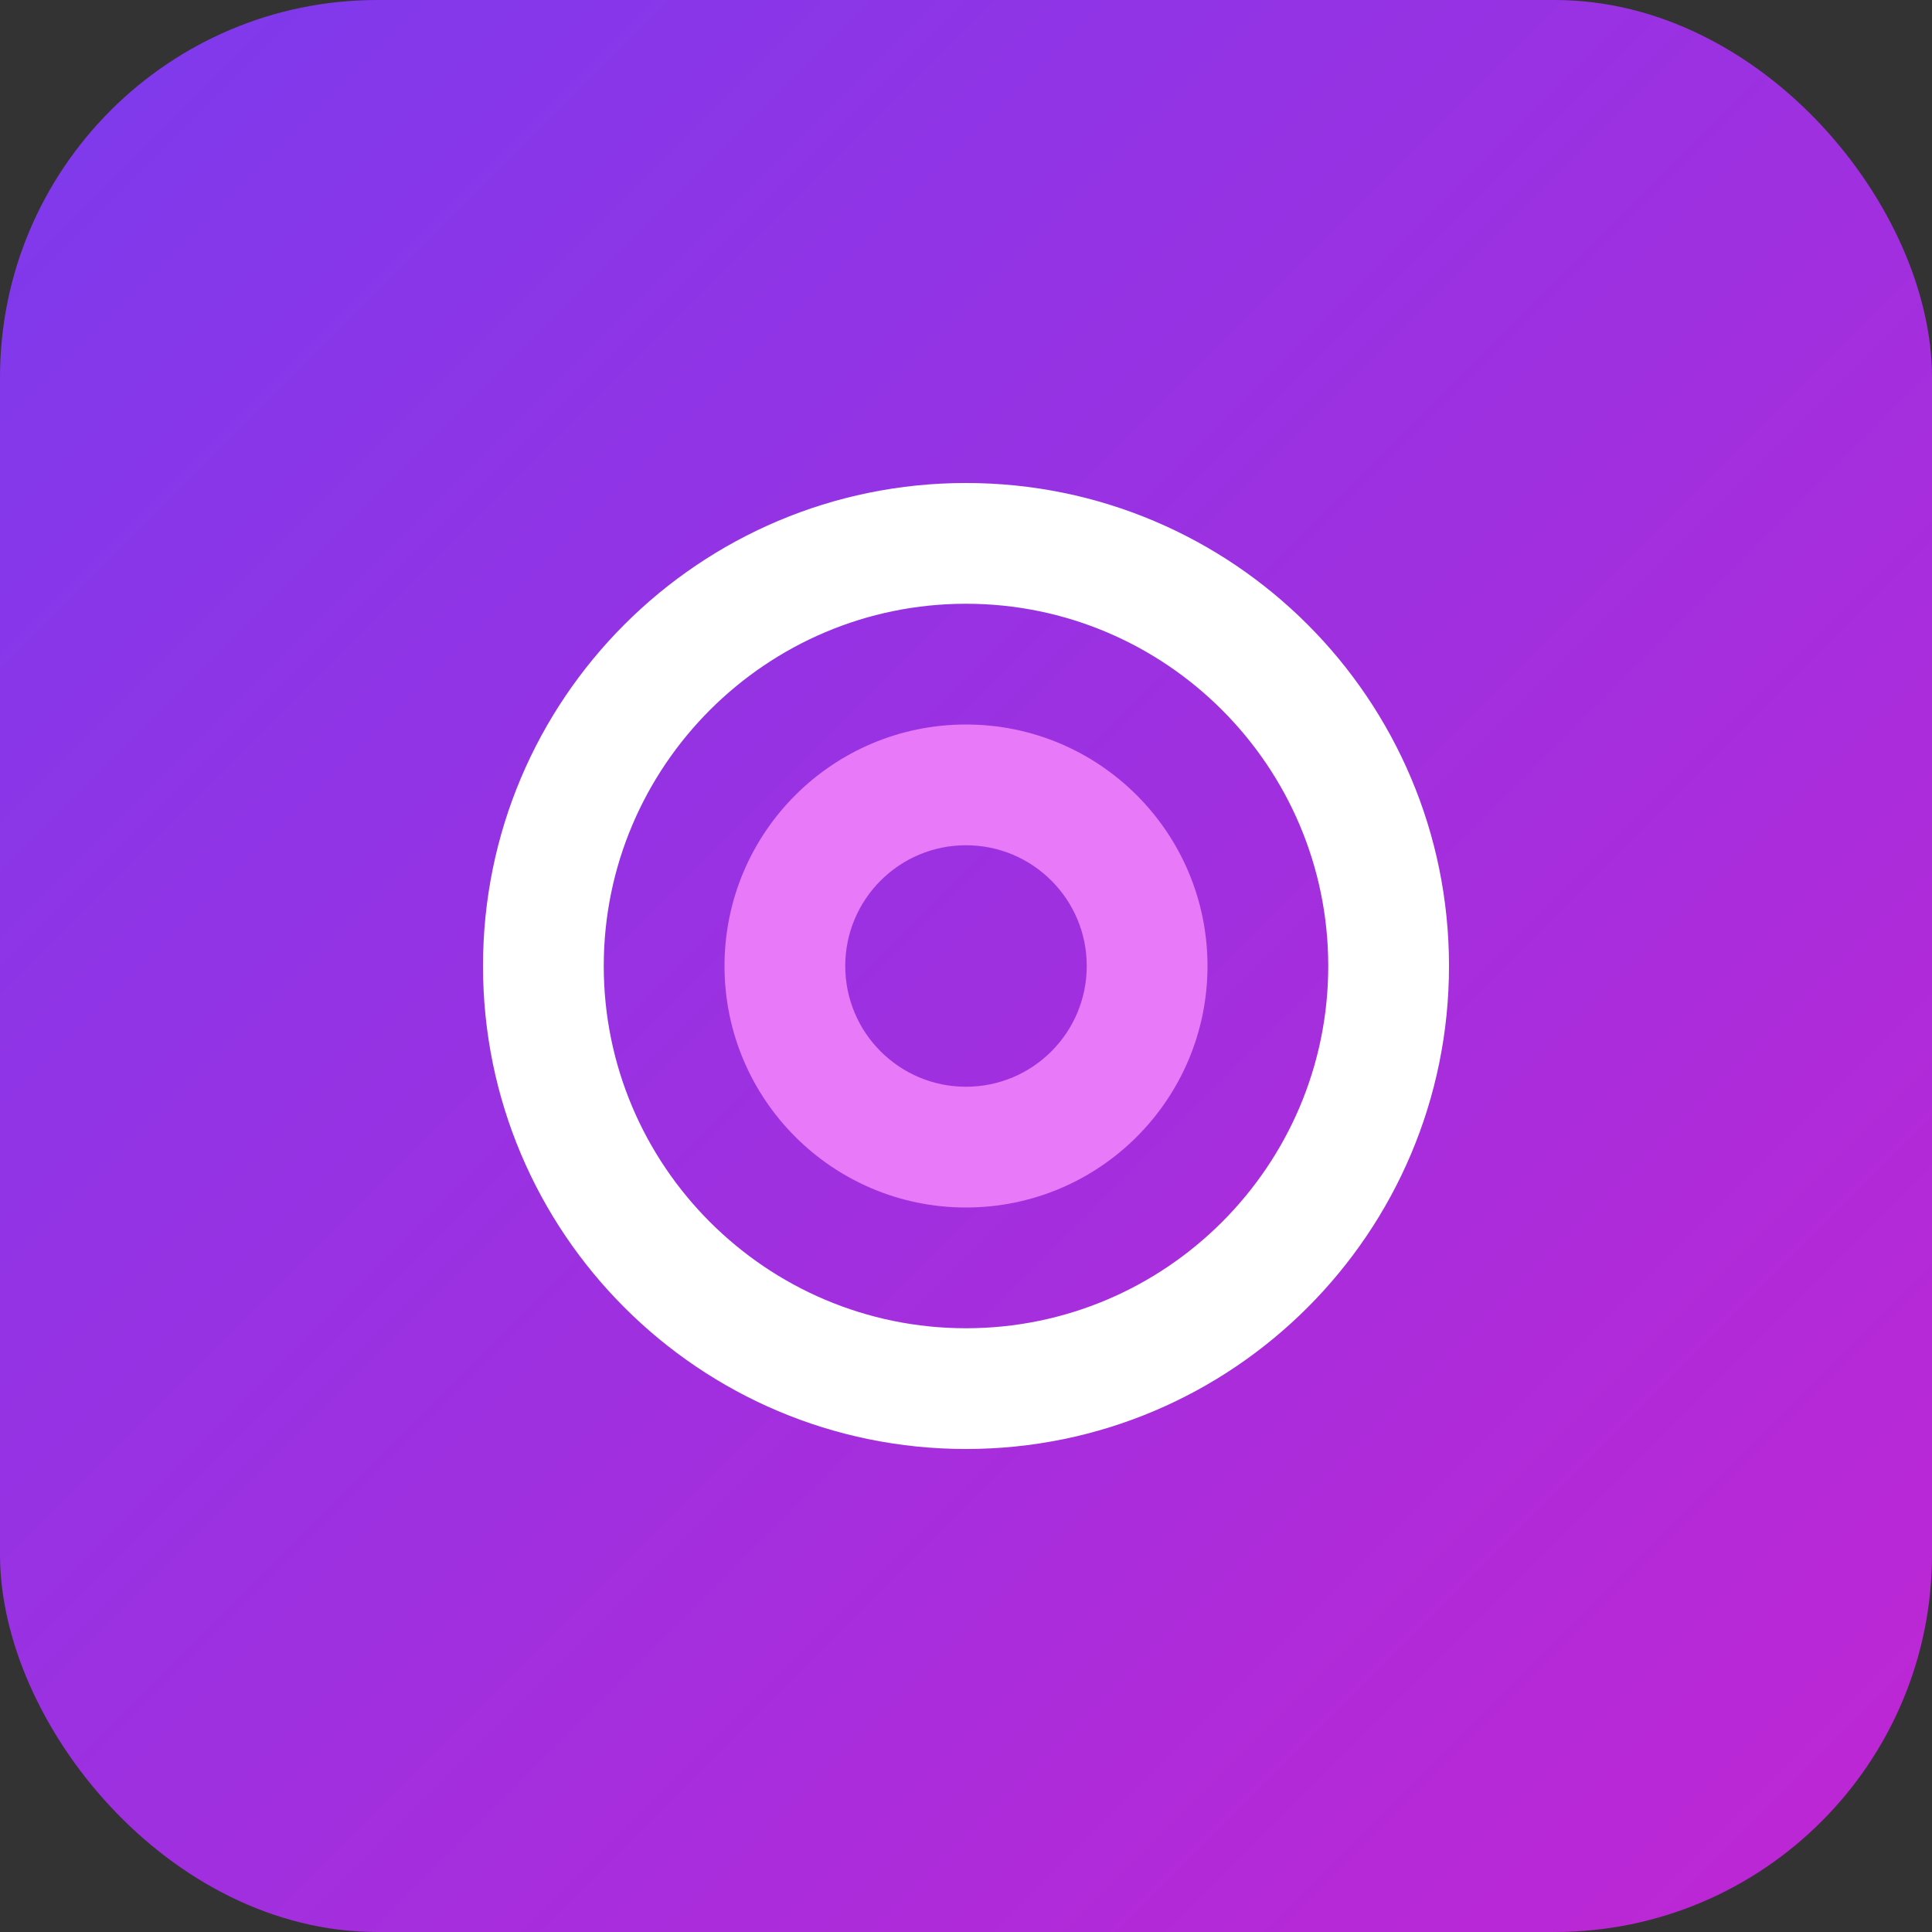 <?xml version="1.0" encoding="UTF-8"?>
<svg width="512" height="512" viewBox="0 0 512 512" fill="none" xmlns="http://www.w3.org/2000/svg">
    <rect x="0" y="0" width="512" height="512" fill="#333333" stroke="none"/>
    <rect width="512" height="512" rx="100" fill="url(#paint0_linear)"/>
    <path d="M256 128C185.307 128 128 185.307 128 256C128 326.693 185.307 384 256 384C326.693 384 384 326.693 384 256C384 185.307 326.693 128 256 128ZM256 352C203.065 352 160 308.935 160 256C160 203.065 203.065 160 256 160C308.935 160 352 203.065 352 256C352 308.935 308.935 352 256 352Z" fill="white"/>
    <path d="M256 192C220.654 192 192 220.654 192 256C192 291.346 220.654 320 256 320C291.346 320 320 291.346 320 256C320 220.654 291.346 192 256 192ZM256 288C238.327 288 224 273.673 224 256C224 238.327 238.327 224 256 224C273.673 224 288 238.327 288 256C288 273.673 273.673 288 256 288Z" fill="#E879F9"/>
    <defs>
        <linearGradient id="paint0_linear" x1="0" y1="0" x2="512" y2="512" gradientUnits="userSpaceOnUse">
            <stop stop-color="#7C3AED"/>
            <stop offset="1" stop-color="#C026D3"/>
        </linearGradient>
    </defs>
</svg>
